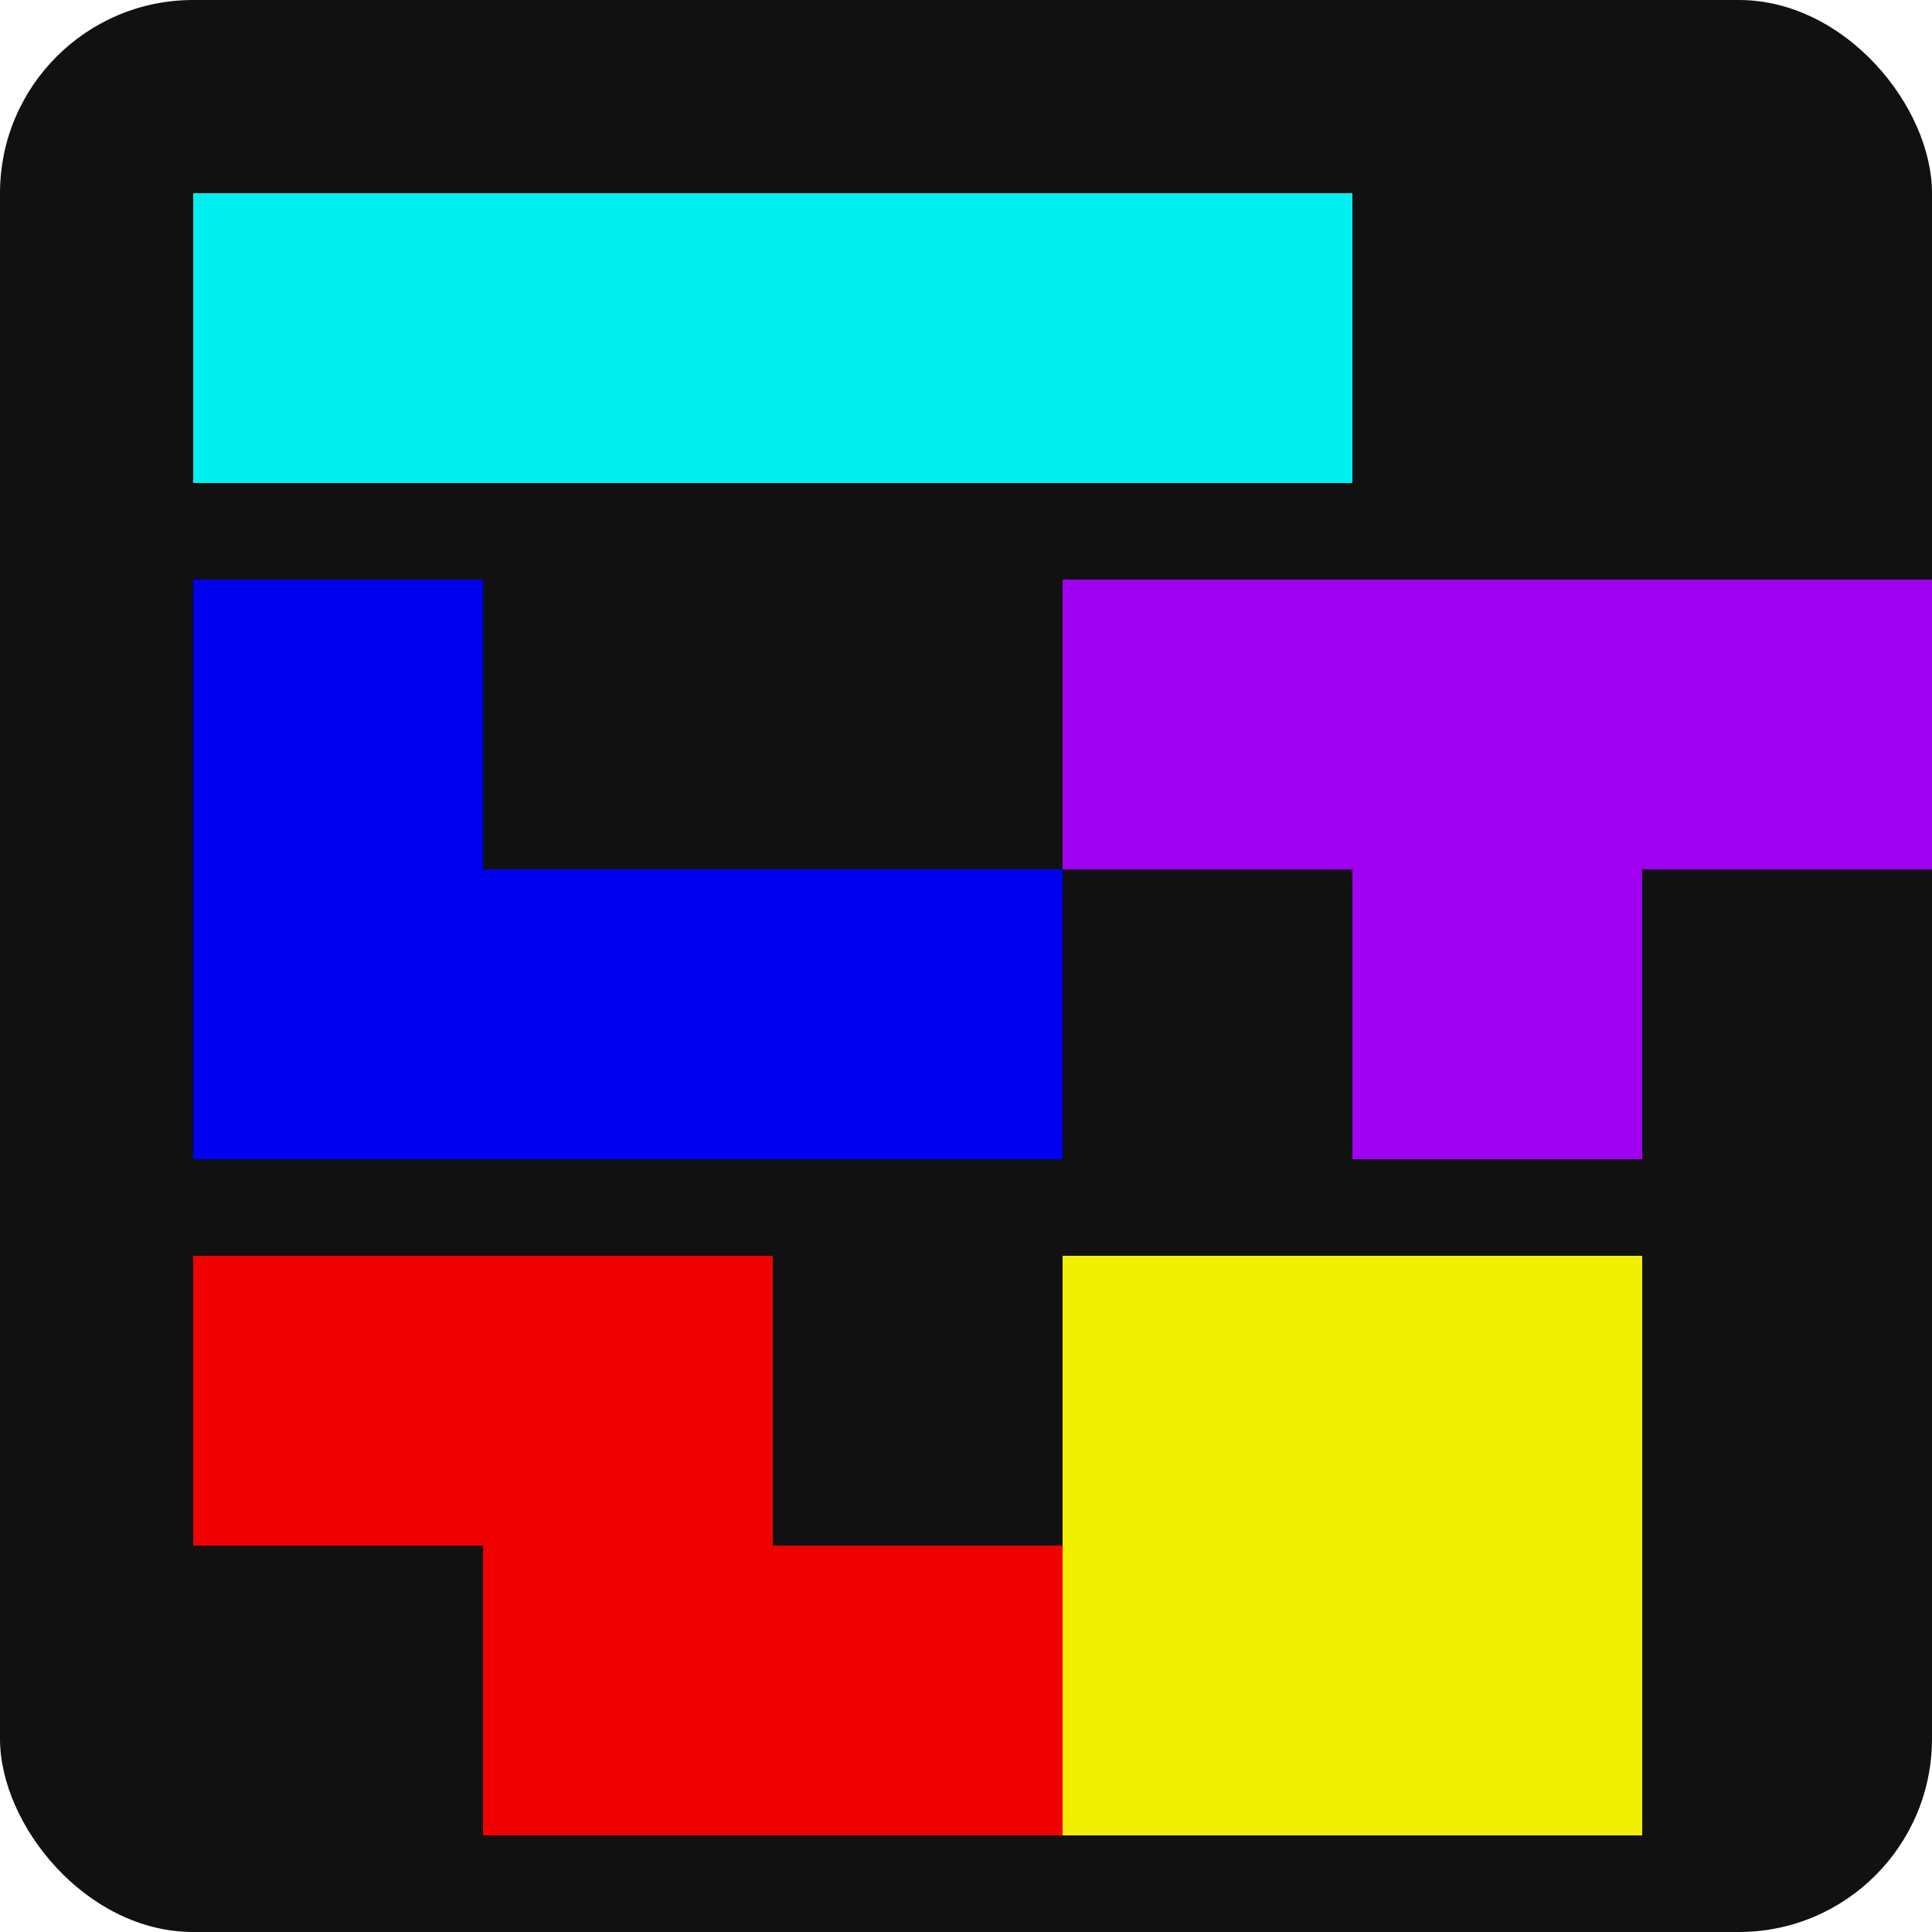 <svg xmlns="http://www.w3.org/2000/svg" viewBox="0 0 100 100">
  <!-- 배경 -->
  <rect width="100" height="100" rx="10" fill="#111" />
  
  <!-- 테트리스 블록들 -->
  <!-- I 블록 (청록색) -->
  <rect x="10" y="10" width="15" height="15" fill="#00f0f0" />
  <rect x="25" y="10" width="15" height="15" fill="#00f0f0" />
  <rect x="40" y="10" width="15" height="15" fill="#00f0f0" />
  <rect x="55" y="10" width="15" height="15" fill="#00f0f0" />
  
  <!-- J 블록 (파란색) -->
  <rect x="10" y="30" width="15" height="15" fill="#0000f0" />
  <rect x="10" y="45" width="15" height="15" fill="#0000f0" />
  <rect x="25" y="45" width="15" height="15" fill="#0000f0" />
  <rect x="40" y="45" width="15" height="15" fill="#0000f0" />
  
  <!-- T 블록 (보라색) -->
  <rect x="55" y="30" width="15" height="15" fill="#a000f0" />
  <rect x="70" y="30" width="15" height="15" fill="#a000f0" />
  <rect x="85" y="30" width="15" height="15" fill="#a000f0" />
  <rect x="70" y="45" width="15" height="15" fill="#a000f0" />
  
  <!-- O 블록 (노란색) -->
  <rect x="55" y="65" width="15" height="15" fill="#f0f000" />
  <rect x="70" y="65" width="15" height="15" fill="#f0f000" />
  <rect x="55" y="80" width="15" height="15" fill="#f0f000" />
  <rect x="70" y="80" width="15" height="15" fill="#f0f000" />
  
  <!-- Z 블록 (빨간색) -->
  <rect x="10" y="65" width="15" height="15" fill="#f00000" />
  <rect x="25" y="65" width="15" height="15" fill="#f00000" />
  <rect x="25" y="80" width="15" height="15" fill="#f00000" />
  <rect x="40" y="80" width="15" height="15" fill="#f00000" />
</svg>